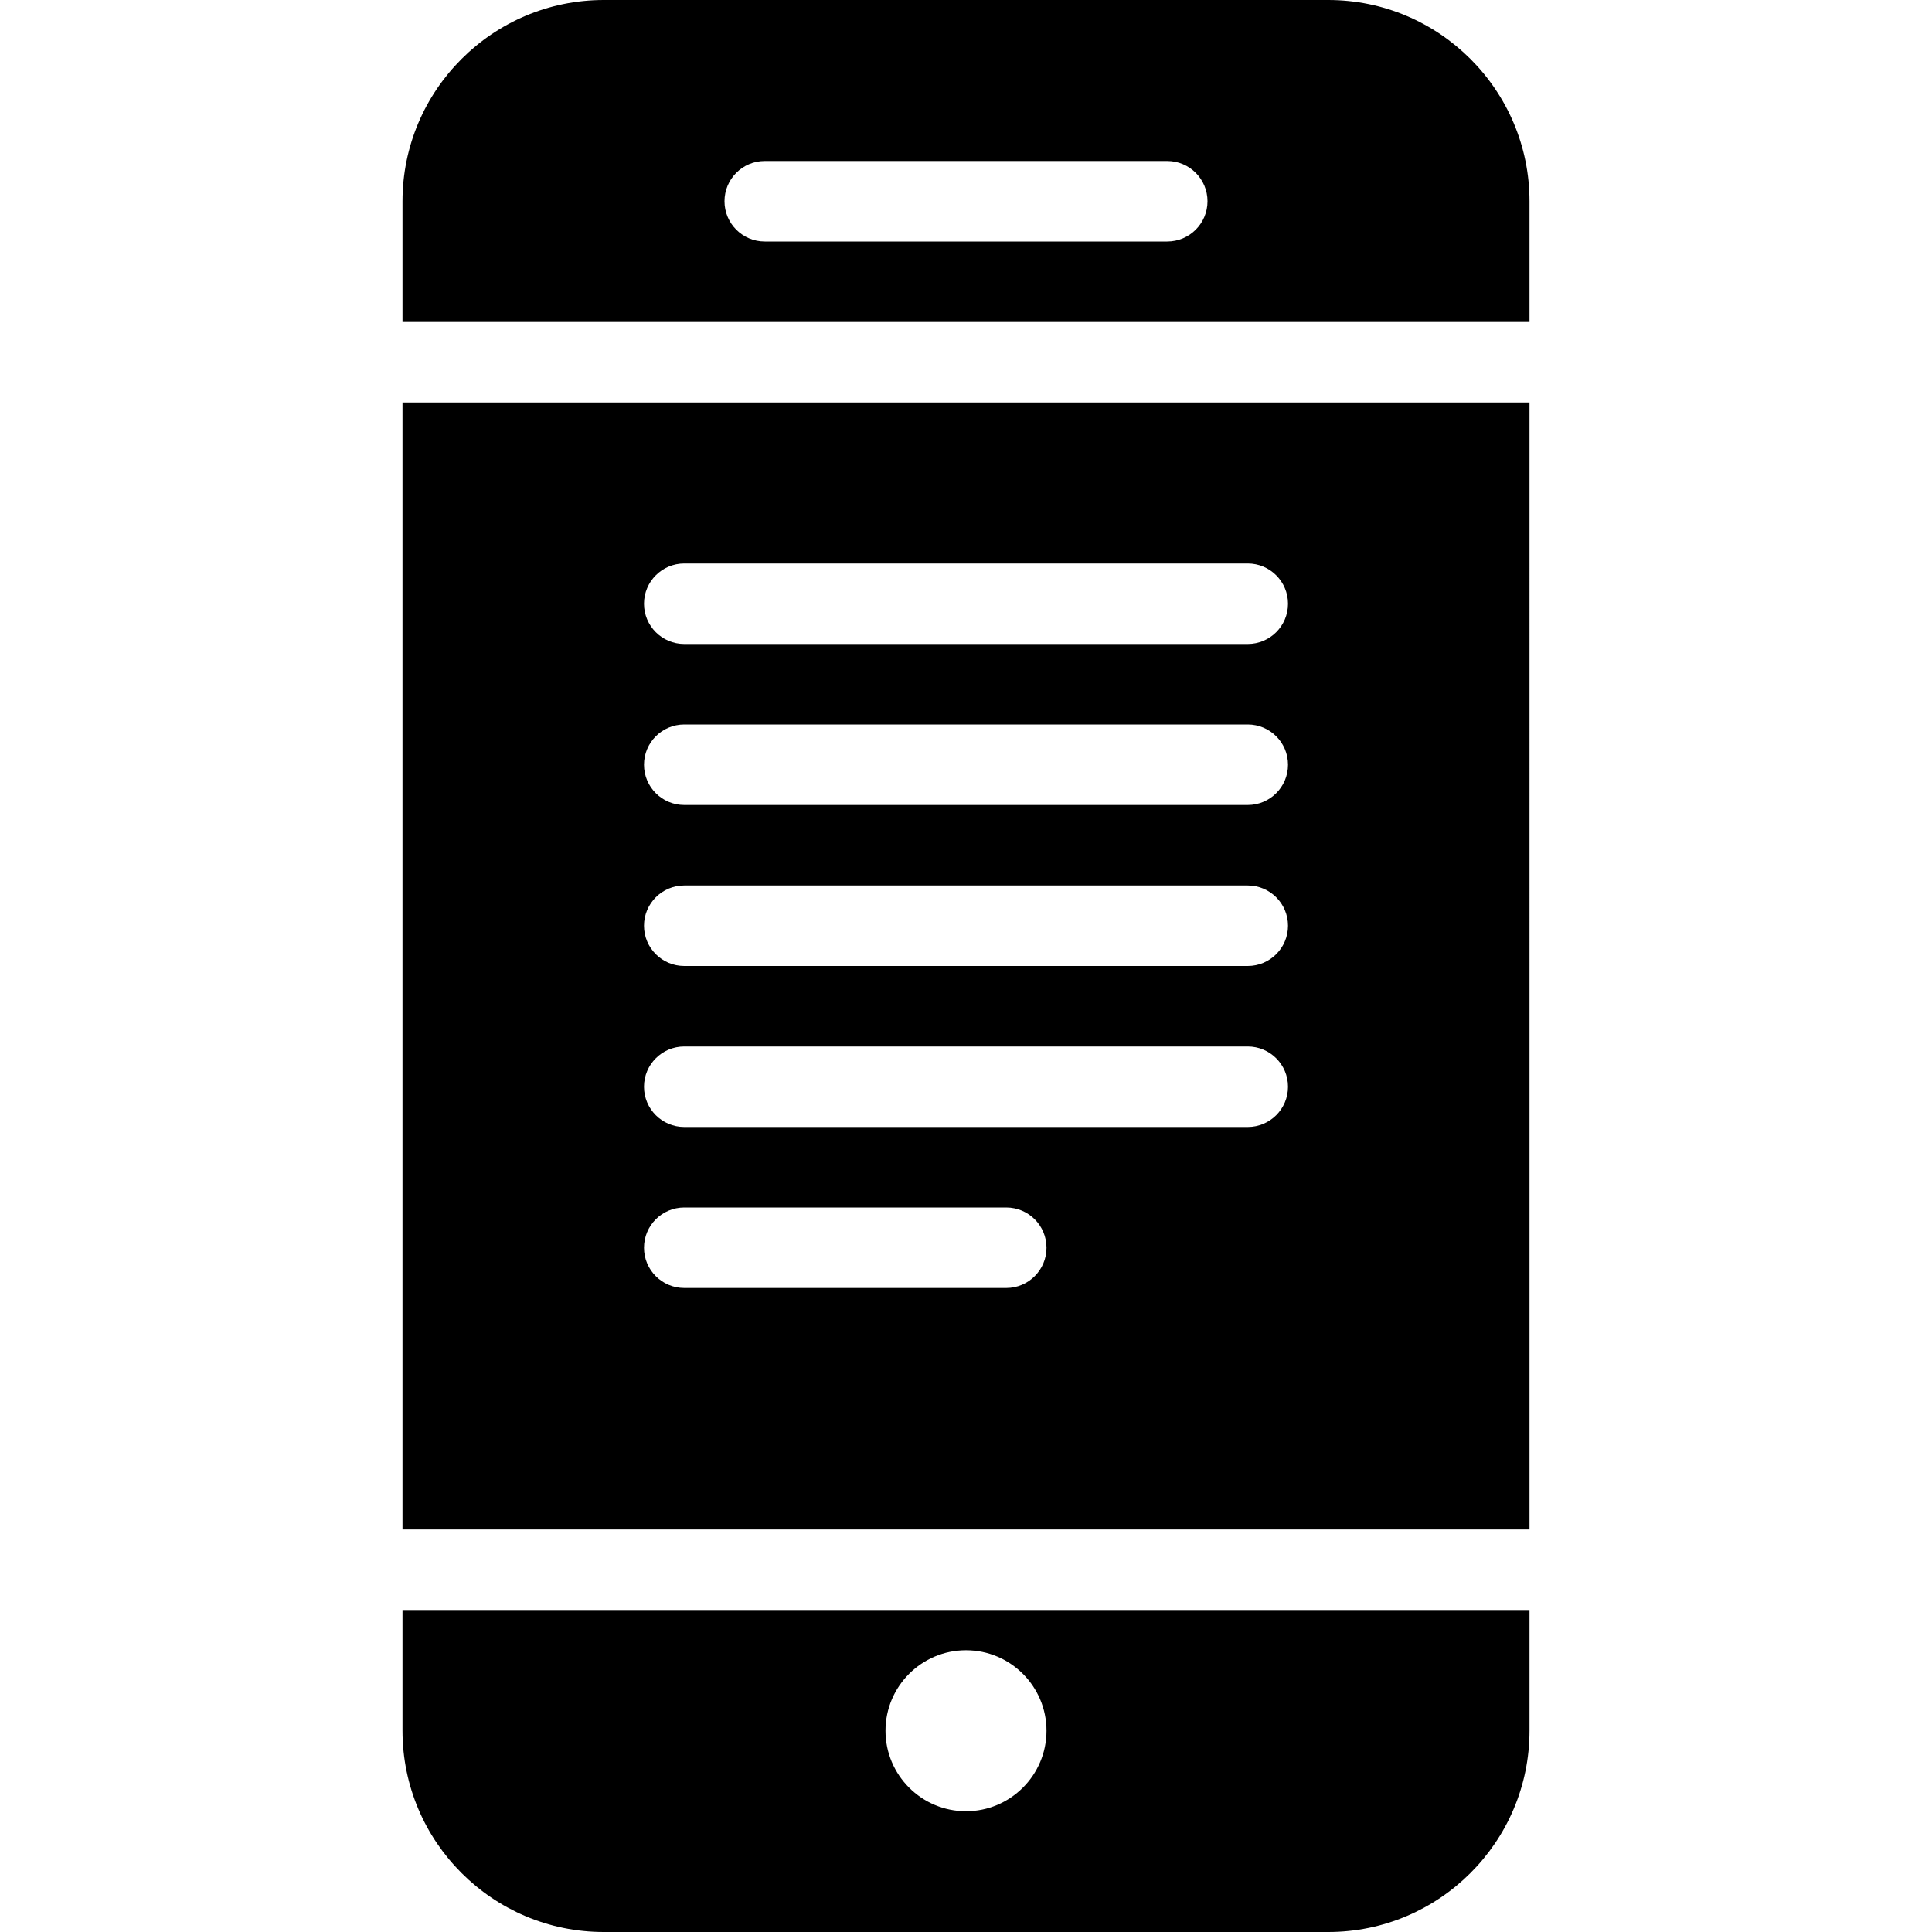 <?xml version="1.0" encoding="utf-8"?>
<!-- Generator: Adobe Illustrator 19.2.1, SVG Export Plug-In . SVG Version: 6.00 Build 0)  -->
<svg version="1.1" xmlns="http://www.w3.org/2000/svg" xmlns:xlink="http://www.w3.org/1999/xlink" x="0px" y="0px" width="24px"
	 height="24px" viewBox="0 0 24 24" enable-background="new 0 0 24 24" xml:space="preserve">
<g id="Filled_Icons_1_">
	<g id="Filled_Icons">
	</g>
	<g id="New_icons">
		<g>
			<path d="M19,4V2.5C19,1.121,17.878,0,16.5,0h-9C6.122,0,5,1.121,5,2.5V4H19z M9.5,2h5C14.776,2,15,2.224,15,2.5
				C15,2.776,14.776,3,14.5,3h-5C9.224,3,9,2.776,9,2.5C9,2.224,9.224,2,9.5,2z"/>
			<path d="M5,20v1.5C5,22.879,6.122,24,7.5,24h9c1.378,0,2.5-1.121,2.5-2.5V20H5z M12,22.5c-0.551,0-1-0.448-1-1
				c0-0.552,0.449-1,1-1s1,0.448,1,1C13,22.052,12.551,22.5,12,22.5z"/>
			<path d="M19,5H5v14h14V5z M8.5,7h7C15.776,7,16,7.224,16,7.5C16,7.776,15.776,8,15.5,8h-7C8.224,8,8,7.776,8,7.5
				C8,7.224,8.224,7,8.5,7z M12.5,16h-4C8.224,16,8,15.776,8,15.5C8,15.224,8.224,15,8.5,15h4c0.276,0,0.5,0.224,0.5,0.5
				C13,15.776,12.776,16,12.5,16z M15.5,14h-7C8.224,14,8,13.776,8,13.5C8,13.224,8.224,13,8.5,13h7c0.276,0,0.5,0.224,0.5,0.5
				C16,13.776,15.776,14,15.5,14z M15.5,12h-7C8.224,12,8,11.776,8,11.5C8,11.224,8.224,11,8.5,11h7c0.276,0,0.5,0.224,0.5,0.5
				C16,11.776,15.776,12,15.5,12z M15.5,10h-7C8.224,10,8,9.776,8,9.5C8,9.224,8.224,9,8.5,9h7C15.776,9,16,9.224,16,9.5
				C16,9.776,15.776,10,15.5,10z"/>
		</g>
	</g>
</g>
<g id="Invisible_Shape">
	<rect fill="none" width="24" height="24"/>
</g>
</svg>
